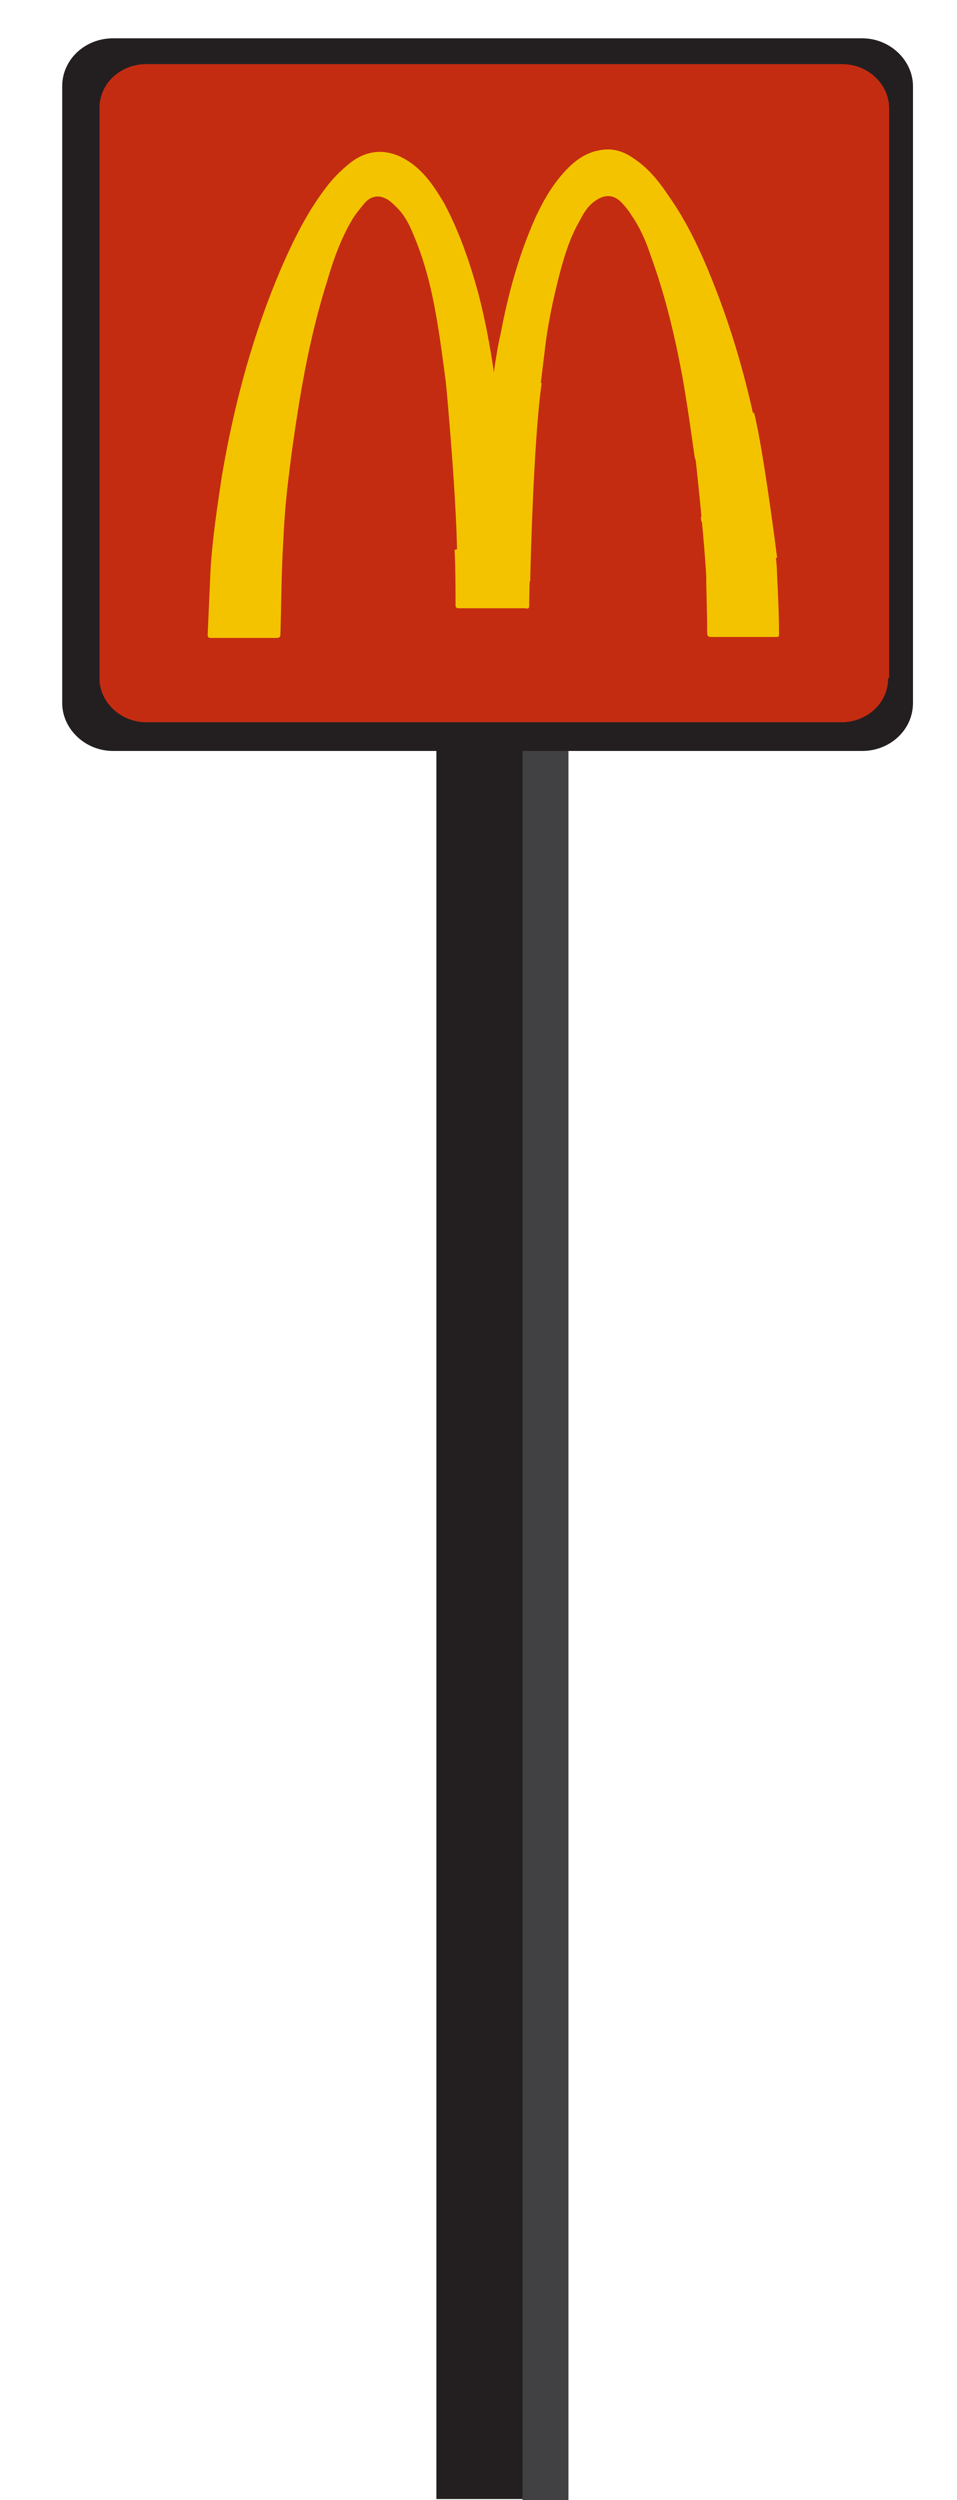 <?xml version="1.0" encoding="utf-8"?>
<!-- Generator: Adobe Illustrator 18.1.1, SVG Export Plug-In . SVG Version: 6.00 Build 0)  -->
<svg version="1.1" id="Layer_1" xmlns="http://www.w3.org/2000/svg" xmlns:xlink="http://www.w3.org/1999/xlink" x="0px" y="0px"
	 viewBox="0 0 100 261" enable-background="new 0 0 100 261" xml:space="preserve">
<g>
	<rect x="45.6" y="33.4" fill="#231F20" width="9" height="227.5"/>
	<rect x="54.6" y="36.9" fill="#414042" width="4.8" height="224.1"/>
	<g>
		<path fill="#231F20" d="M95.4,73.4c0,2.8-2.4,5-5.3,5H11.8c-2.9,0-5.3-2.3-5.3-5V9c0-2.8,2.4-5,5.3-5h78.3c2.9,0,5.3,2.3,5.3,5
			V73.4z"/>
		<path fill="#C42C12" d="M92.8,70.8c0,2.6-2.2,4.6-4.9,4.6H15.3c-2.7,0-4.9-2.1-4.9-4.6V11.3c0-2.6,2.2-4.6,4.9-4.6h72.7
			c2.7,0,4.9,2.1,4.9,4.6V70.8z"/>
		<path fill="#C42C12" d="M92.8,70.8c0,2.6-2.2,4.6-4.9,4.6H15.3c-2.7,0-4.9-2.1-4.9-4.6V11.3c0-2.6,2.2-4.6,4.9-4.6h72.7
			c2.7,0,4.9,2.1,4.9,4.6V70.8z"/>
		<g>
			<g id="_x39_vYi6G.tif">
				<g>
					<path fill="#F4C300" d="M51.6,38.9c0.2-1.4,0.4-2.7,0.7-4c0.8-4.2,1.9-8.3,3.7-12.3c0.9-1.9,1.9-3.6,3.4-5.1
						c0.9-0.9,2-1.6,3.2-1.8c1.4-0.3,2.6,0.1,3.7,0.9c1.5,1,2.6,2.4,3.6,3.9c1.9,2.7,3.3,5.7,4.5,8.7c2.1,5.2,3.6,10.5,4.7,15.9
						c0.2,0.9,0.4,1.8,0.5,2.8c0,0.1,0,0.2,0,0.3c-0.2,0-0.3,0-0.4,0c-2,0-4.1,0-6.1,0c-0.3,0-0.4-0.1-0.5-0.4
						c-0.4-2.8-0.8-5.7-1.3-8.5c-0.8-4.3-1.8-8.5-3.3-12.6c-0.5-1.5-1.1-2.9-2-4.2c-0.3-0.5-0.7-1-1.1-1.4c-0.8-0.8-1.7-0.8-2.6-0.2
						c-0.8,0.5-1.3,1.3-1.7,2.1c-1,1.7-1.6,3.6-2.1,5.5c-0.7,2.7-1.3,5.5-1.6,8.3c-0.3,2.4-0.6,4.8-0.8,7.3
						c-0.1,1.3-0.2,2.5-0.3,3.8c0,0.2-0.1,0.3-0.3,0.3c-2.6,0-5.2,0-7.8,0c-0.3,0-0.4-0.2-0.4-0.4c-0.1-0.9-0.1-1.9-0.2-2.8
						c-0.1-1.7-0.3-3.4-0.5-5c-0.3-2.3-0.6-4.6-1-6.9c-0.5-2.9-1.2-5.8-2.4-8.6c-0.4-1-0.9-2-1.7-2.8c-0.3-0.3-0.6-0.6-0.9-0.8
						c-0.9-0.6-1.8-0.5-2.5,0.3c-0.5,0.6-1,1.2-1.4,1.9c-1.1,1.9-1.9,4.1-2.5,6.2c-1.3,4.1-2.2,8.3-2.9,12.5
						c-0.4,2.5-0.8,5.1-1.1,7.7c-0.3,2.3-0.5,4.7-0.6,7c-0.2,3.2-0.2,6.5-0.3,9.7c0,0.3-0.1,0.4-0.4,0.4c-2.3,0-4.6,0-6.9,0
						c-0.2,0-0.3-0.1-0.3-0.3c0.1-2.3,0.2-4.5,0.3-6.8c0.2-3.3,0.7-6.6,1.2-9.9c1.3-7.6,3.3-15,6.4-22.1c1.2-2.7,2.5-5.3,4.3-7.7
						c0.8-1.1,1.7-2,2.7-2.8c2.2-1.7,4.5-1.4,6.6,0.2c1.4,1.1,2.3,2.5,3.2,4c1.6,3,2.7,6.2,3.6,9.5c0.7,2.7,1.2,5.4,1.6,8.1
						C51.5,38.7,51.6,38.8,51.6,38.9z"/>
					<path fill="#F4C300" d="M77.7,66.5c-1.1,0-2.3,0-3.4,0c-0.3,0-0.4-0.1-0.4-0.4c0-2-0.1-4-0.1-6c0-0.8-0.1-1.7-0.1-2.5
						c0-0.3,0.1-0.3,0.3-0.3c2.2,0,4.5,0,6.7,0c0.2,0,0.3,0.1,0.3,0.3c0.1,0.8,0.2,1.7,0.2,2.5c0.1,2,0.2,4,0.2,6
						c0,0.4,0,0.4-0.4,0.4C80,66.5,78.8,66.5,77.7,66.5z"/>
					<path fill="#F4C300" d="M47.8,57.3c0.1,0,0.2,0,0.3,0c2.3,0,4.6,0,6.9,0c0.3,0,0.4,0.1,0.4,0.4c0,1.8-0.1,3.7-0.1,5.5
						c0,0.3-0.1,0.4-0.4,0.3c-2.3,0-4.6,0-6.9,0c-0.2,0-0.4,0-0.4-0.3c0-1.9,0-3.9-0.1-5.8C47.7,57.4,47.8,57.3,47.8,57.3z"/>
					<path fill="#F4C300" d="M50.7,54.7c0.4,0,0.8,0,1.2,0c0.7,0,1.2-0.4,1.5-1.1c0.2-0.6,0.2-1.1,0-1.7c-0.2-0.6-0.6-1-1.2-1.1
						c-0.5-0.1-0.9,0-1.4,0C50.7,52.1,50.7,53.4,50.7,54.7z"/>
					<path fill="#F4C300" d="M75.1,53.4c-0.3,0-0.6,0-0.9,0c-0.3,0-0.5,0.1-0.7,0.3c-0.2,0.2-0.3,0.4-0.2,0.7
						c0.1,0.3,0.3,0.4,0.6,0.4C74.7,54.9,75.2,54.3,75.1,53.4z"/>
					<path fill="#F4C300" d="M50.7,54.7c0-1.3,0-2.6,0-3.9c0.5,0,1,0,1.4,0c0.6,0.1,1,0.5,1.2,1.1c0.2,0.6,0.2,1.1,0,1.7
						c-0.2,0.7-0.7,1.1-1.5,1.1C51.5,54.7,51.1,54.7,50.7,54.7z"/>
					<path fill="#F4C300" d="M75.1,53.4c0.1,0.9-0.4,1.4-1.2,1.4c-0.3,0-0.5-0.1-0.6-0.4c-0.1-0.3-0.1-0.5,0.2-0.7
						c0.2-0.1,0.5-0.2,0.7-0.3C74.5,53.4,74.8,53.4,75.1,53.4z"/>
				</g>
			</g>
			<path fill="#F4C300" d="M46.6,40c0,0,1.5,15.8,1.1,20.7h7.7c0,0,0.3-14.4,1.2-20.7H46.6z"/>
			<path fill="#F4C300" d="M72.3,44.5c0,0,1.5,12.7,1.6,18l7.3-4.3c0,0-1.4-11.1-2.4-15.1L72.3,44.5z"/>
		</g>
	</g>
</g>
</svg>
